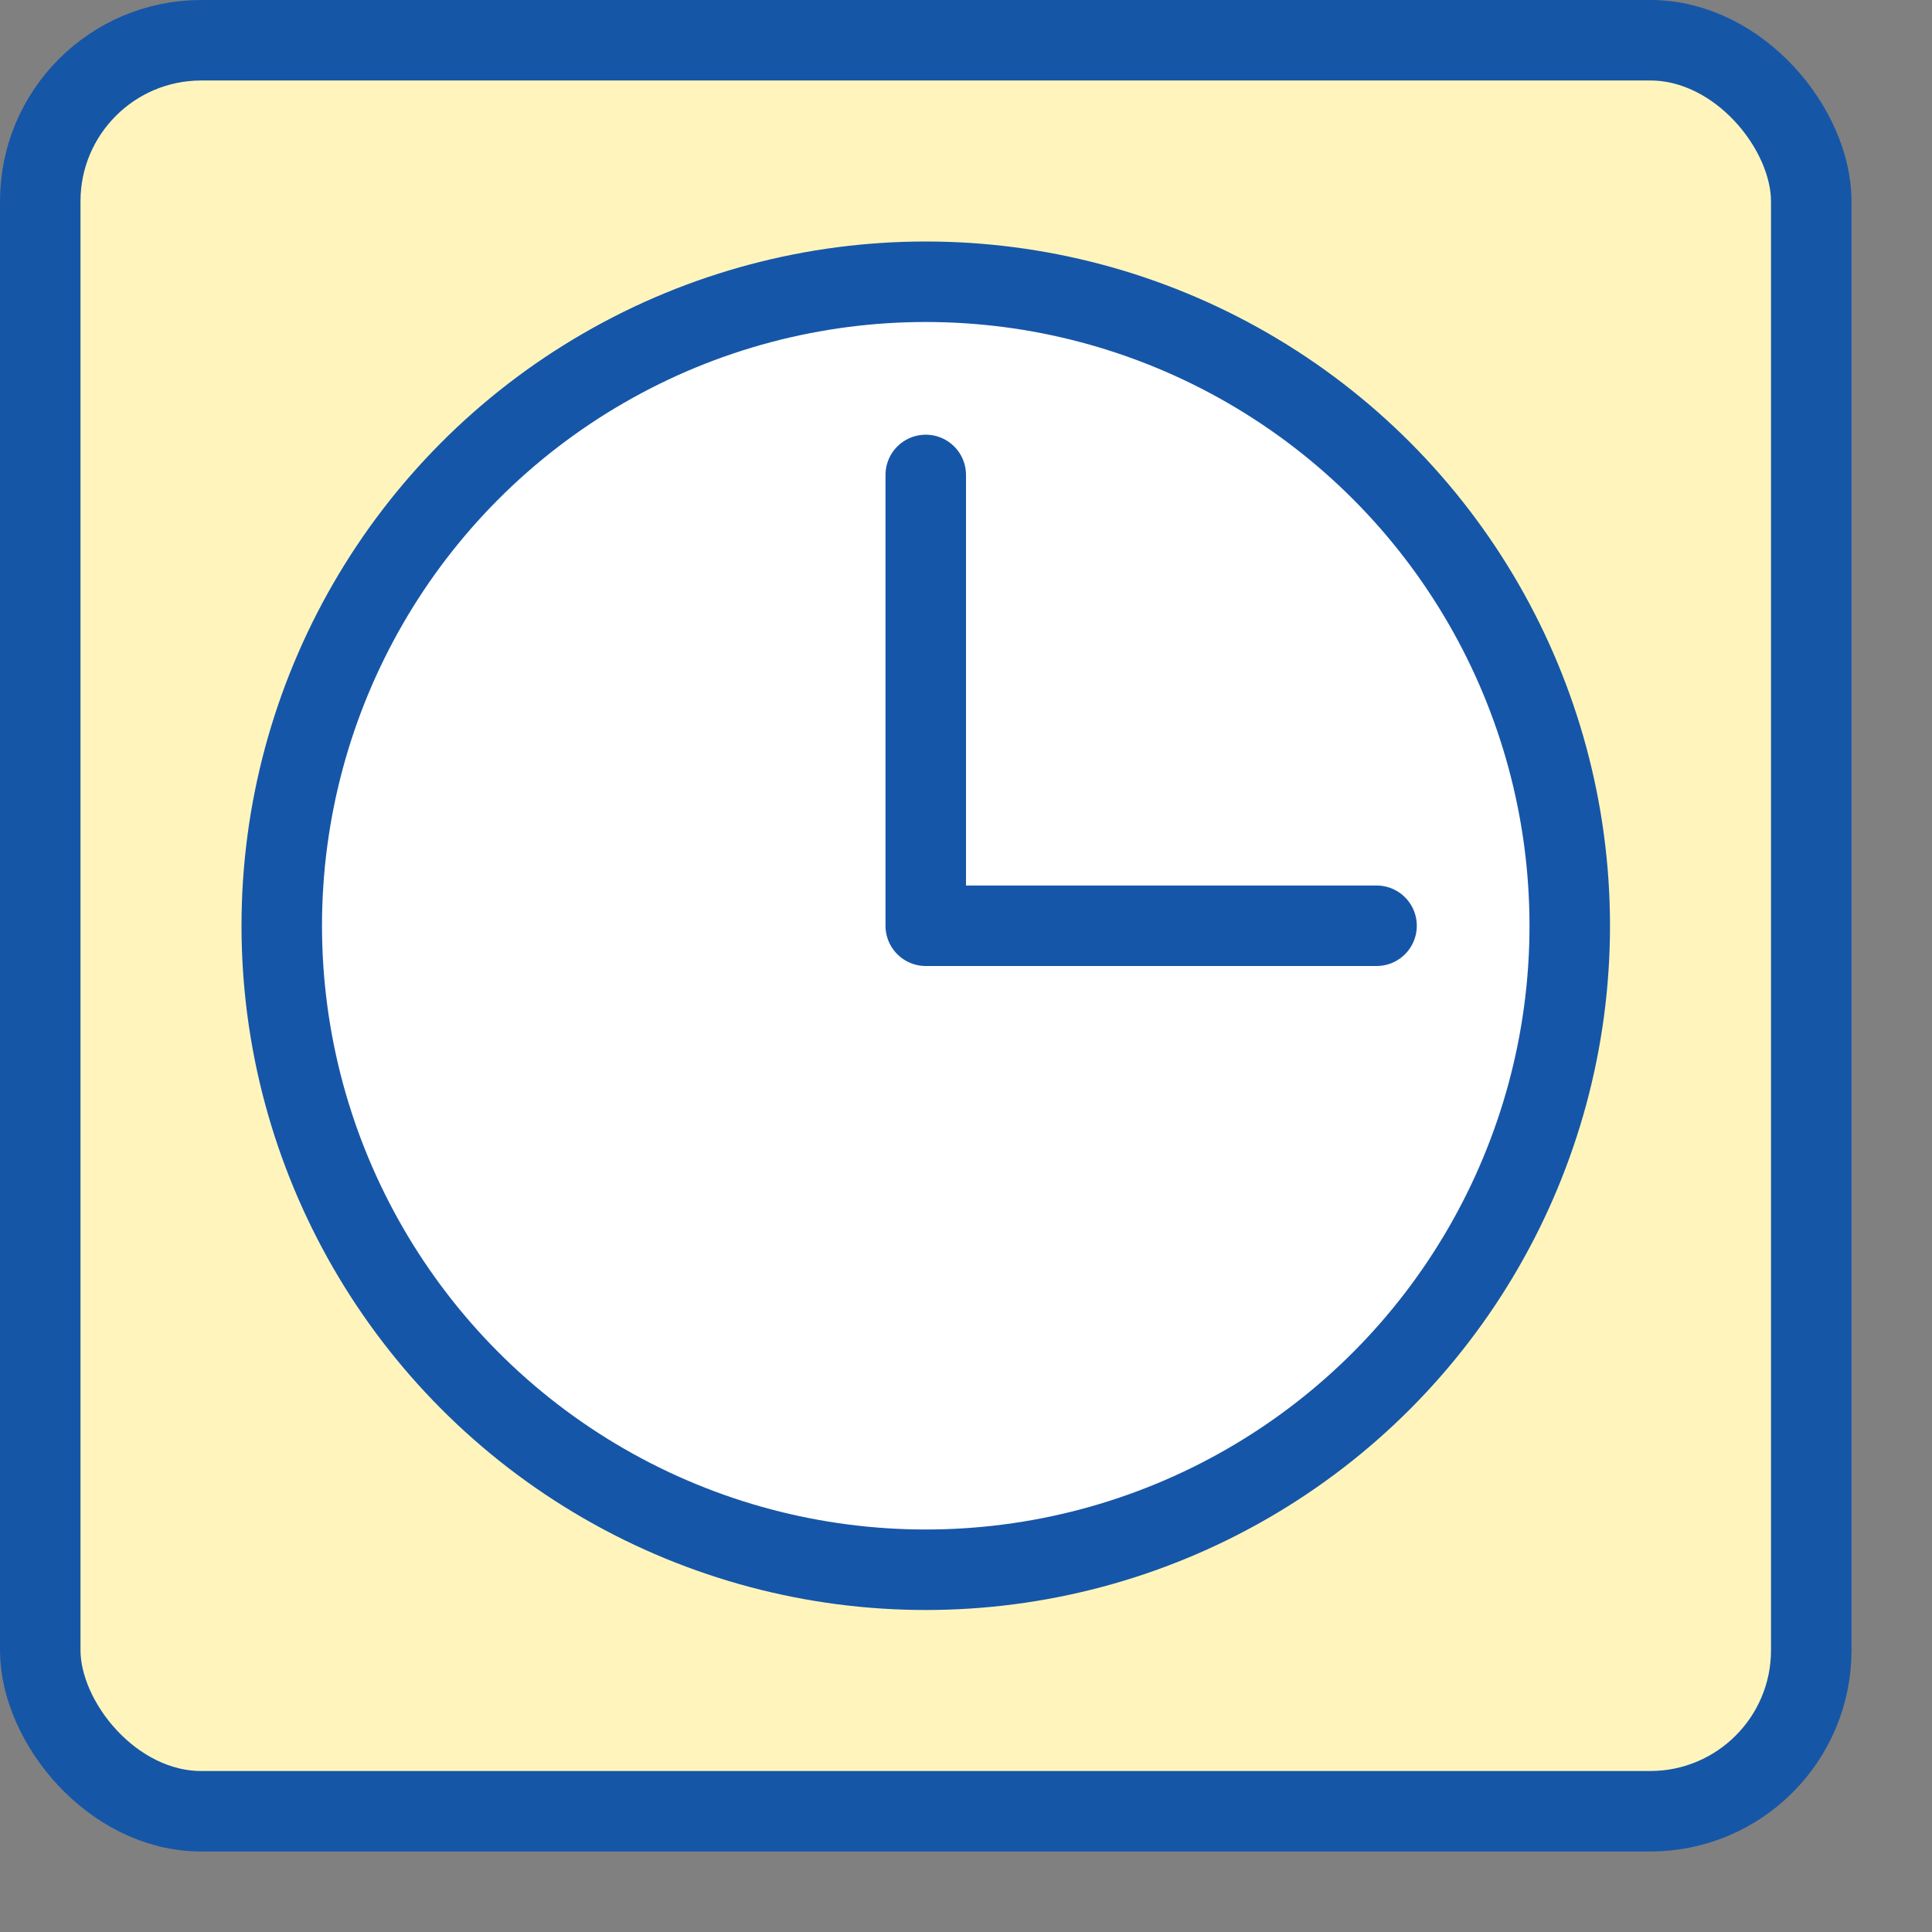 <svg width="24" height="24" viewBox="0 0 24 24" fill="none" xmlns="http://www.w3.org/2000/svg">
<rect x="0" y="0" width="24" height="24" fill="#808080" stroke="none"/>
<rect x="0.5" y="0.5" width="22" height="22" rx="2" fill="#FFF5BC" stroke="#1656A7"/>
<circle cx="11.5" cy="11.5" r="8" fill="#FFFFFF" stroke="#1656A8"/>
<path d="M11.5 5.9V11.5H17.1" stroke="#1656A8" stroke-linecap="round" stroke-linejoin="round"/>
</svg>
